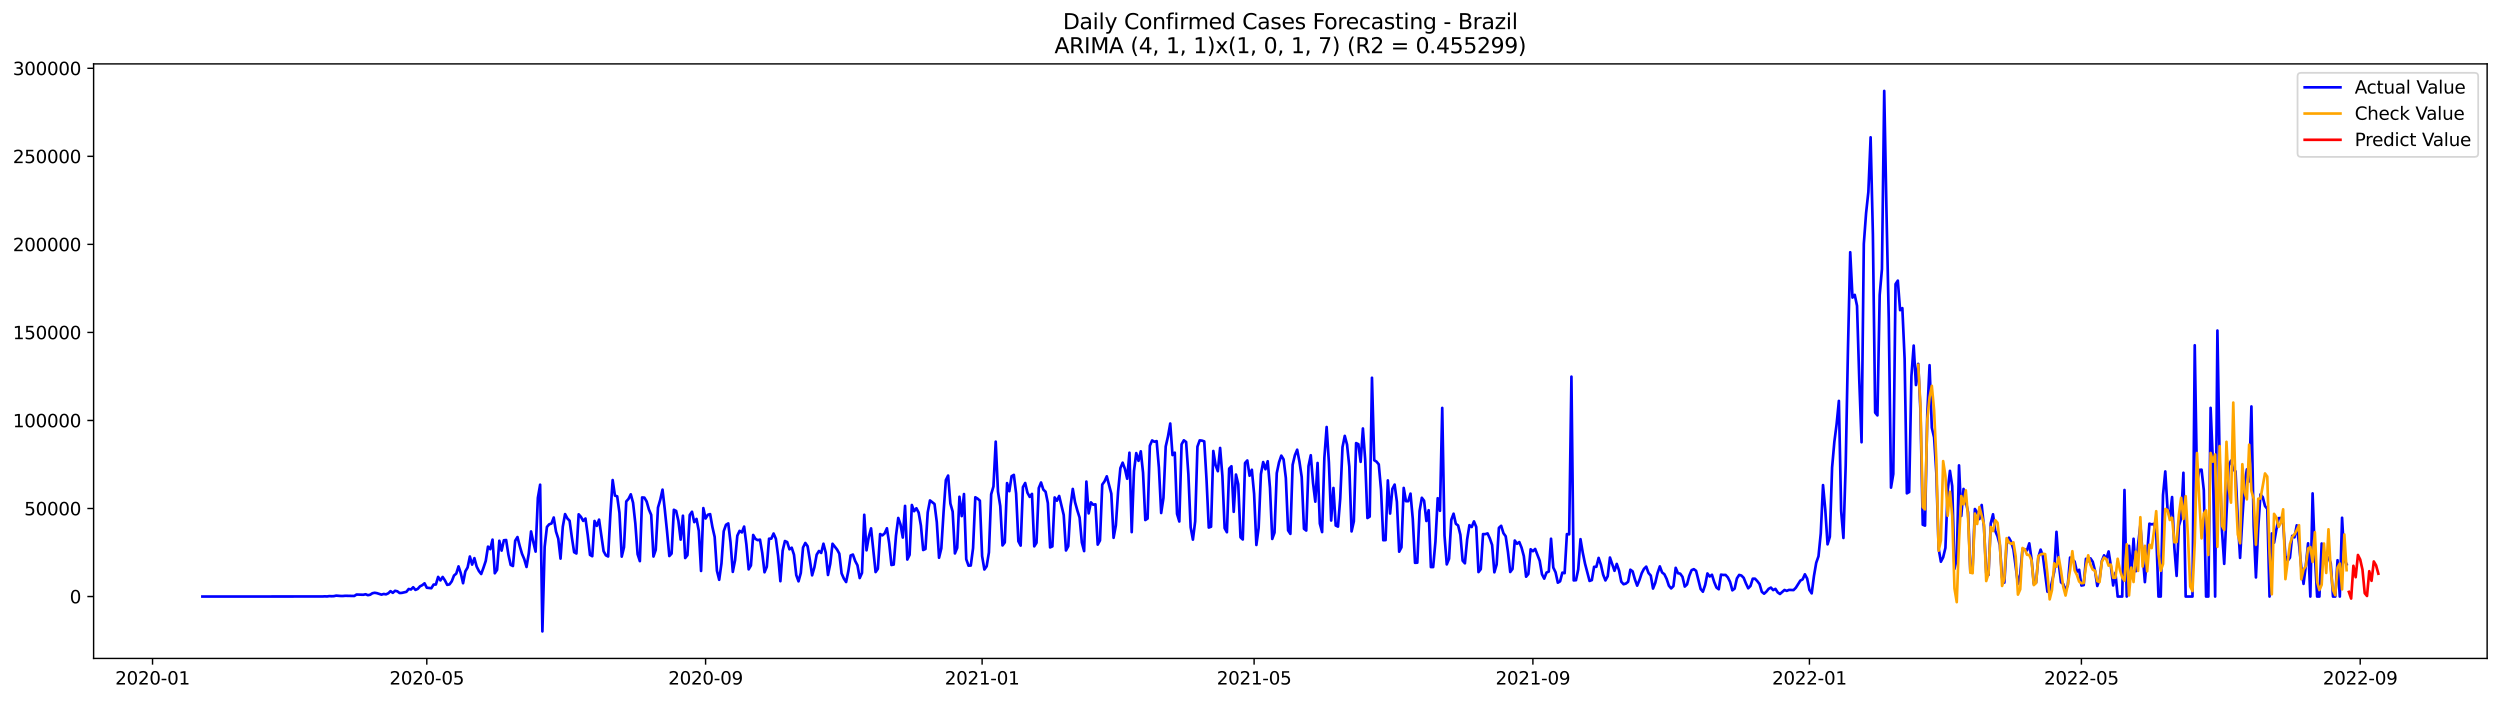 <?xml version="1.0" encoding="utf-8" standalone="no"?>
<!DOCTYPE svg PUBLIC "-//W3C//DTD SVG 1.1//EN"
  "http://www.w3.org/Graphics/SVG/1.1/DTD/svg11.dtd">
<svg xmlns:xlink="http://www.w3.org/1999/xlink" width="1398.775pt" height="392.274pt" viewBox="0 0 1398.775 392.274" xmlns="http://www.w3.org/2000/svg" version="1.1">
 <defs>
  <style type="text/css">*{stroke-linejoin: round; stroke-linecap: butt}</style>
 </defs>
 <g id="figure_1">
  <g id="patch_1">
   <path d="M 0 392.274 
L 1398.775 392.274 
L 1398.775 0 
L 0 0 
z
" style="fill: #ffffff"/>
  </g>
  <g id="axes_1">
   <g id="patch_2">
    <path d="M 52.375 368.396 
L 1391.575 368.396 
L 1391.575 35.755 
L 52.375 35.755 
z
" style="fill: #ffffff"/>
   </g>
   <g id="matplotlib.axis_1">
    <g id="xtick_1">
     <g id="line2d_1">
      <defs>
       <path id="m3d897e8b00" d="M 0 0 
L 0 3.5 
" style="stroke: #000000; stroke-width: 0.8"/>
      </defs>
      <g>
       <use xlink:href="#m3d897e8b00" x="85.348" y="368.396" style="stroke: #000000; stroke-width: 0.8"/>
      </g>
     </g>
     <g id="text_1">
      <!-- 2020-01 -->
      <g transform="translate(64.456 382.994)scale(0.1 -0.1)">
       <defs>
        <path id="DejaVuSans-32" d="M 1228 531 
L 3431 531 
L 3431 0 
L 469 0 
L 469 531 
Q 828 903 1448 1529 
Q 2069 2156 2228 2338 
Q 2531 2678 2651 2914 
Q 2772 3150 2772 3378 
Q 2772 3750 2511 3984 
Q 2250 4219 1831 4219 
Q 1534 4219 1204 4116 
Q 875 4013 500 3803 
L 500 4441 
Q 881 4594 1212 4672 
Q 1544 4750 1819 4750 
Q 2544 4750 2975 4387 
Q 3406 4025 3406 3419 
Q 3406 3131 3298 2873 
Q 3191 2616 2906 2266 
Q 2828 2175 2409 1742 
Q 1991 1309 1228 531 
z
" transform="scale(0.016)"/>
        <path id="DejaVuSans-30" d="M 2034 4250 
Q 1547 4250 1301 3770 
Q 1056 3291 1056 2328 
Q 1056 1369 1301 889 
Q 1547 409 2034 409 
Q 2525 409 2770 889 
Q 3016 1369 3016 2328 
Q 3016 3291 2770 3770 
Q 2525 4250 2034 4250 
z
M 2034 4750 
Q 2819 4750 3233 4129 
Q 3647 3509 3647 2328 
Q 3647 1150 3233 529 
Q 2819 -91 2034 -91 
Q 1250 -91 836 529 
Q 422 1150 422 2328 
Q 422 3509 836 4129 
Q 1250 4750 2034 4750 
z
" transform="scale(0.016)"/>
        <path id="DejaVuSans-2d" d="M 313 2009 
L 1997 2009 
L 1997 1497 
L 313 1497 
L 313 2009 
z
" transform="scale(0.016)"/>
        <path id="DejaVuSans-31" d="M 794 531 
L 1825 531 
L 1825 4091 
L 703 3866 
L 703 4441 
L 1819 4666 
L 2450 4666 
L 2450 531 
L 3481 531 
L 3481 0 
L 794 0 
L 794 531 
z
" transform="scale(0.016)"/>
       </defs>
       <use xlink:href="#DejaVuSans-32"/>
       <use xlink:href="#DejaVuSans-30" x="63.623"/>
       <use xlink:href="#DejaVuSans-32" x="127.246"/>
       <use xlink:href="#DejaVuSans-30" x="190.869"/>
       <use xlink:href="#DejaVuSans-2d" x="254.492"/>
       <use xlink:href="#DejaVuSans-30" x="290.576"/>
       <use xlink:href="#DejaVuSans-31" x="354.199"/>
      </g>
     </g>
    </g>
    <g id="xtick_2">
     <g id="line2d_2">
      <g>
       <use xlink:href="#m3d897e8b00" x="238.798" y="368.396" style="stroke: #000000; stroke-width: 0.8"/>
      </g>
     </g>
     <g id="text_2">
      <!-- 2020-05 -->
      <g transform="translate(217.906 382.994)scale(0.1 -0.1)">
       <defs>
        <path id="DejaVuSans-35" d="M 691 4666 
L 3169 4666 
L 3169 4134 
L 1269 4134 
L 1269 2991 
Q 1406 3038 1543 3061 
Q 1681 3084 1819 3084 
Q 2600 3084 3056 2656 
Q 3513 2228 3513 1497 
Q 3513 744 3044 326 
Q 2575 -91 1722 -91 
Q 1428 -91 1123 -41 
Q 819 9 494 109 
L 494 744 
Q 775 591 1075 516 
Q 1375 441 1709 441 
Q 2250 441 2565 725 
Q 2881 1009 2881 1497 
Q 2881 1984 2565 2268 
Q 2250 2553 1709 2553 
Q 1456 2553 1204 2497 
Q 953 2441 691 2322 
L 691 4666 
z
" transform="scale(0.016)"/>
       </defs>
       <use xlink:href="#DejaVuSans-32"/>
       <use xlink:href="#DejaVuSans-30" x="63.623"/>
       <use xlink:href="#DejaVuSans-32" x="127.246"/>
       <use xlink:href="#DejaVuSans-30" x="190.869"/>
       <use xlink:href="#DejaVuSans-2d" x="254.492"/>
       <use xlink:href="#DejaVuSans-30" x="290.576"/>
       <use xlink:href="#DejaVuSans-35" x="354.199"/>
      </g>
     </g>
    </g>
    <g id="xtick_3">
     <g id="line2d_3">
      <g>
       <use xlink:href="#m3d897e8b00" x="394.784" y="368.396" style="stroke: #000000; stroke-width: 0.8"/>
      </g>
     </g>
     <g id="text_3">
      <!-- 2020-09 -->
      <g transform="translate(373.893 382.994)scale(0.1 -0.1)">
       <defs>
        <path id="DejaVuSans-39" d="M 703 97 
L 703 672 
Q 941 559 1184 500 
Q 1428 441 1663 441 
Q 2288 441 2617 861 
Q 2947 1281 2994 2138 
Q 2813 1869 2534 1725 
Q 2256 1581 1919 1581 
Q 1219 1581 811 2004 
Q 403 2428 403 3163 
Q 403 3881 828 4315 
Q 1253 4750 1959 4750 
Q 2769 4750 3195 4129 
Q 3622 3509 3622 2328 
Q 3622 1225 3098 567 
Q 2575 -91 1691 -91 
Q 1453 -91 1209 -44 
Q 966 3 703 97 
z
M 1959 2075 
Q 2384 2075 2632 2365 
Q 2881 2656 2881 3163 
Q 2881 3666 2632 3958 
Q 2384 4250 1959 4250 
Q 1534 4250 1286 3958 
Q 1038 3666 1038 3163 
Q 1038 2656 1286 2365 
Q 1534 2075 1959 2075 
z
" transform="scale(0.016)"/>
       </defs>
       <use xlink:href="#DejaVuSans-32"/>
       <use xlink:href="#DejaVuSans-30" x="63.623"/>
       <use xlink:href="#DejaVuSans-32" x="127.246"/>
       <use xlink:href="#DejaVuSans-30" x="190.869"/>
       <use xlink:href="#DejaVuSans-2d" x="254.492"/>
       <use xlink:href="#DejaVuSans-30" x="290.576"/>
       <use xlink:href="#DejaVuSans-39" x="354.199"/>
      </g>
     </g>
    </g>
    <g id="xtick_4">
     <g id="line2d_4">
      <g>
       <use xlink:href="#m3d897e8b00" x="549.502" y="368.396" style="stroke: #000000; stroke-width: 0.8"/>
      </g>
     </g>
     <g id="text_4">
      <!-- 2021-01 -->
      <g transform="translate(528.611 382.994)scale(0.1 -0.1)">
       <use xlink:href="#DejaVuSans-32"/>
       <use xlink:href="#DejaVuSans-30" x="63.623"/>
       <use xlink:href="#DejaVuSans-32" x="127.246"/>
       <use xlink:href="#DejaVuSans-31" x="190.869"/>
       <use xlink:href="#DejaVuSans-2d" x="254.492"/>
       <use xlink:href="#DejaVuSans-30" x="290.576"/>
       <use xlink:href="#DejaVuSans-31" x="354.199"/>
      </g>
     </g>
    </g>
    <g id="xtick_5">
     <g id="line2d_5">
      <g>
       <use xlink:href="#m3d897e8b00" x="701.684" y="368.396" style="stroke: #000000; stroke-width: 0.8"/>
      </g>
     </g>
     <g id="text_5">
      <!-- 2021-05 -->
      <g transform="translate(680.793 382.994)scale(0.1 -0.1)">
       <use xlink:href="#DejaVuSans-32"/>
       <use xlink:href="#DejaVuSans-30" x="63.623"/>
       <use xlink:href="#DejaVuSans-32" x="127.246"/>
       <use xlink:href="#DejaVuSans-31" x="190.869"/>
       <use xlink:href="#DejaVuSans-2d" x="254.492"/>
       <use xlink:href="#DejaVuSans-30" x="290.576"/>
       <use xlink:href="#DejaVuSans-35" x="354.199"/>
      </g>
     </g>
    </g>
    <g id="xtick_6">
     <g id="line2d_6">
      <g>
       <use xlink:href="#m3d897e8b00" x="857.67" y="368.396" style="stroke: #000000; stroke-width: 0.8"/>
      </g>
     </g>
     <g id="text_6">
      <!-- 2021-09 -->
      <g transform="translate(836.779 382.994)scale(0.1 -0.1)">
       <use xlink:href="#DejaVuSans-32"/>
       <use xlink:href="#DejaVuSans-30" x="63.623"/>
       <use xlink:href="#DejaVuSans-32" x="127.246"/>
       <use xlink:href="#DejaVuSans-31" x="190.869"/>
       <use xlink:href="#DejaVuSans-2d" x="254.492"/>
       <use xlink:href="#DejaVuSans-30" x="290.576"/>
       <use xlink:href="#DejaVuSans-39" x="354.199"/>
      </g>
     </g>
    </g>
    <g id="xtick_7">
     <g id="line2d_7">
      <g>
       <use xlink:href="#m3d897e8b00" x="1012.389" y="368.396" style="stroke: #000000; stroke-width: 0.8"/>
      </g>
     </g>
     <g id="text_7">
      <!-- 2022-01 -->
      <g transform="translate(991.497 382.994)scale(0.1 -0.1)">
       <use xlink:href="#DejaVuSans-32"/>
       <use xlink:href="#DejaVuSans-30" x="63.623"/>
       <use xlink:href="#DejaVuSans-32" x="127.246"/>
       <use xlink:href="#DejaVuSans-32" x="190.869"/>
       <use xlink:href="#DejaVuSans-2d" x="254.492"/>
       <use xlink:href="#DejaVuSans-30" x="290.576"/>
       <use xlink:href="#DejaVuSans-31" x="354.199"/>
      </g>
     </g>
    </g>
    <g id="xtick_8">
     <g id="line2d_8">
      <g>
       <use xlink:href="#m3d897e8b00" x="1164.57" y="368.396" style="stroke: #000000; stroke-width: 0.8"/>
      </g>
     </g>
     <g id="text_8">
      <!-- 2022-05 -->
      <g transform="translate(1143.679 382.994)scale(0.1 -0.1)">
       <use xlink:href="#DejaVuSans-32"/>
       <use xlink:href="#DejaVuSans-30" x="63.623"/>
       <use xlink:href="#DejaVuSans-32" x="127.246"/>
       <use xlink:href="#DejaVuSans-32" x="190.869"/>
       <use xlink:href="#DejaVuSans-2d" x="254.492"/>
       <use xlink:href="#DejaVuSans-30" x="290.576"/>
       <use xlink:href="#DejaVuSans-35" x="354.199"/>
      </g>
     </g>
    </g>
    <g id="xtick_9">
     <g id="line2d_9">
      <g>
       <use xlink:href="#m3d897e8b00" x="1320.557" y="368.396" style="stroke: #000000; stroke-width: 0.8"/>
      </g>
     </g>
     <g id="text_9">
      <!-- 2022-09 -->
      <g transform="translate(1299.665 382.994)scale(0.1 -0.1)">
       <use xlink:href="#DejaVuSans-32"/>
       <use xlink:href="#DejaVuSans-30" x="63.623"/>
       <use xlink:href="#DejaVuSans-32" x="127.246"/>
       <use xlink:href="#DejaVuSans-32" x="190.869"/>
       <use xlink:href="#DejaVuSans-2d" x="254.492"/>
       <use xlink:href="#DejaVuSans-30" x="290.576"/>
       <use xlink:href="#DejaVuSans-39" x="354.199"/>
      </g>
     </g>
    </g>
   </g>
   <g id="matplotlib.axis_2">
    <g id="ytick_1">
     <g id="line2d_10">
      <defs>
       <path id="mb3fdecebec" d="M 0 0 
L -3.5 0 
" style="stroke: #000000; stroke-width: 0.8"/>
      </defs>
      <g>
       <use xlink:href="#mb3fdecebec" x="52.375" y="333.773" style="stroke: #000000; stroke-width: 0.8"/>
      </g>
     </g>
     <g id="text_10">
      <!-- 0 -->
      <g transform="translate(39.013 337.572)scale(0.1 -0.1)">
       <use xlink:href="#DejaVuSans-30"/>
      </g>
     </g>
    </g>
    <g id="ytick_2">
     <g id="line2d_11">
      <g>
       <use xlink:href="#mb3fdecebec" x="52.375" y="284.513" style="stroke: #000000; stroke-width: 0.8"/>
      </g>
     </g>
     <g id="text_11">
      <!-- 50000 -->
      <g transform="translate(13.562 288.312)scale(0.1 -0.1)">
       <use xlink:href="#DejaVuSans-35"/>
       <use xlink:href="#DejaVuSans-30" x="63.623"/>
       <use xlink:href="#DejaVuSans-30" x="127.246"/>
       <use xlink:href="#DejaVuSans-30" x="190.869"/>
       <use xlink:href="#DejaVuSans-30" x="254.492"/>
      </g>
     </g>
    </g>
    <g id="ytick_3">
     <g id="line2d_12">
      <g>
       <use xlink:href="#mb3fdecebec" x="52.375" y="235.253" style="stroke: #000000; stroke-width: 0.8"/>
      </g>
     </g>
     <g id="text_12">
      <!-- 100000 -->
      <g transform="translate(7.2 239.053)scale(0.1 -0.1)">
       <use xlink:href="#DejaVuSans-31"/>
       <use xlink:href="#DejaVuSans-30" x="63.623"/>
       <use xlink:href="#DejaVuSans-30" x="127.246"/>
       <use xlink:href="#DejaVuSans-30" x="190.869"/>
       <use xlink:href="#DejaVuSans-30" x="254.492"/>
       <use xlink:href="#DejaVuSans-30" x="318.115"/>
      </g>
     </g>
    </g>
    <g id="ytick_4">
     <g id="line2d_13">
      <g>
       <use xlink:href="#mb3fdecebec" x="52.375" y="185.994" style="stroke: #000000; stroke-width: 0.8"/>
      </g>
     </g>
     <g id="text_13">
      <!-- 150000 -->
      <g transform="translate(7.2 189.793)scale(0.1 -0.1)">
       <use xlink:href="#DejaVuSans-31"/>
       <use xlink:href="#DejaVuSans-35" x="63.623"/>
       <use xlink:href="#DejaVuSans-30" x="127.246"/>
       <use xlink:href="#DejaVuSans-30" x="190.869"/>
       <use xlink:href="#DejaVuSans-30" x="254.492"/>
       <use xlink:href="#DejaVuSans-30" x="318.115"/>
      </g>
     </g>
    </g>
    <g id="ytick_5">
     <g id="line2d_14">
      <g>
       <use xlink:href="#mb3fdecebec" x="52.375" y="136.734" style="stroke: #000000; stroke-width: 0.8"/>
      </g>
     </g>
     <g id="text_14">
      <!-- 200000 -->
      <g transform="translate(7.2 140.533)scale(0.1 -0.1)">
       <use xlink:href="#DejaVuSans-32"/>
       <use xlink:href="#DejaVuSans-30" x="63.623"/>
       <use xlink:href="#DejaVuSans-30" x="127.246"/>
       <use xlink:href="#DejaVuSans-30" x="190.869"/>
       <use xlink:href="#DejaVuSans-30" x="254.492"/>
       <use xlink:href="#DejaVuSans-30" x="318.115"/>
      </g>
     </g>
    </g>
    <g id="ytick_6">
     <g id="line2d_15">
      <g>
       <use xlink:href="#mb3fdecebec" x="52.375" y="87.474" style="stroke: #000000; stroke-width: 0.8"/>
      </g>
     </g>
     <g id="text_15">
      <!-- 250000 -->
      <g transform="translate(7.2 91.274)scale(0.1 -0.1)">
       <use xlink:href="#DejaVuSans-32"/>
       <use xlink:href="#DejaVuSans-35" x="63.623"/>
       <use xlink:href="#DejaVuSans-30" x="127.246"/>
       <use xlink:href="#DejaVuSans-30" x="190.869"/>
       <use xlink:href="#DejaVuSans-30" x="254.492"/>
       <use xlink:href="#DejaVuSans-30" x="318.115"/>
      </g>
     </g>
    </g>
    <g id="ytick_7">
     <g id="line2d_16">
      <g>
       <use xlink:href="#mb3fdecebec" x="52.375" y="38.215" style="stroke: #000000; stroke-width: 0.8"/>
      </g>
     </g>
     <g id="text_16">
      <!-- 300000 -->
      <g transform="translate(7.2 42.014)scale(0.1 -0.1)">
       <defs>
        <path id="DejaVuSans-33" d="M 2597 2516 
Q 3050 2419 3304 2112 
Q 3559 1806 3559 1356 
Q 3559 666 3084 287 
Q 2609 -91 1734 -91 
Q 1441 -91 1130 -33 
Q 819 25 488 141 
L 488 750 
Q 750 597 1062 519 
Q 1375 441 1716 441 
Q 2309 441 2620 675 
Q 2931 909 2931 1356 
Q 2931 1769 2642 2001 
Q 2353 2234 1838 2234 
L 1294 2234 
L 1294 2753 
L 1863 2753 
Q 2328 2753 2575 2939 
Q 2822 3125 2822 3475 
Q 2822 3834 2567 4026 
Q 2313 4219 1838 4219 
Q 1578 4219 1281 4162 
Q 984 4106 628 3988 
L 628 4550 
Q 988 4650 1302 4700 
Q 1616 4750 1894 4750 
Q 2613 4750 3031 4423 
Q 3450 4097 3450 3541 
Q 3450 3153 3228 2886 
Q 3006 2619 2597 2516 
z
" transform="scale(0.016)"/>
       </defs>
       <use xlink:href="#DejaVuSans-33"/>
       <use xlink:href="#DejaVuSans-30" x="63.623"/>
       <use xlink:href="#DejaVuSans-30" x="127.246"/>
       <use xlink:href="#DejaVuSans-30" x="190.869"/>
       <use xlink:href="#DejaVuSans-30" x="254.492"/>
       <use xlink:href="#DejaVuSans-30" x="318.115"/>
      </g>
     </g>
    </g>
   </g>
   <g id="line2d_17">
    <path d="M 113.248 333.773 
L 180.461 333.735 
L 181.73 333.653 
L 182.998 333.722 
L 184.266 333.527 
L 185.534 333.603 
L 186.802 333.548 
L 188.07 333.255 
L 190.607 333.454 
L 191.875 333.47 
L 193.143 333.348 
L 198.216 333.454 
L 199.484 332.651 
L 203.289 332.776 
L 204.557 332.488 
L 205.825 333.014 
L 207.093 332.757 
L 208.361 331.927 
L 209.63 331.668 
L 210.898 331.879 
L 213.434 332.7 
L 214.702 332.329 
L 215.97 332.553 
L 217.239 331.968 
L 218.507 330.76 
L 219.775 331.699 
L 221.043 330.564 
L 222.311 330.841 
L 223.58 331.806 
L 224.848 331.715 
L 227.384 331.134 
L 228.652 329.557 
L 229.92 329.825 
L 231.189 328.57 
L 232.457 330.053 
L 233.725 329.491 
L 234.993 328.069 
L 236.261 327.418 
L 237.53 326.382 
L 238.798 328.832 
L 241.334 329.117 
L 242.602 327.079 
L 243.87 327.039 
L 245.139 322.782 
L 246.407 324.746 
L 247.675 322.816 
L 248.943 324.741 
L 250.211 327.233 
L 251.48 326.98 
L 252.748 325.28 
L 254.016 322.026 
L 255.284 320.938 
L 256.552 316.9 
L 257.82 320.748 
L 259.089 326.316 
L 260.357 319.696 
L 261.625 317.5 
L 262.893 311.37 
L 264.161 315.904 
L 265.43 312.289 
L 266.698 317.027 
L 267.966 319.519 
L 269.234 321.155 
L 270.502 317.687 
L 271.77 313.873 
L 273.039 305.855 
L 274.307 307.281 
L 275.575 301.93 
L 276.843 320.745 
L 278.111 318.848 
L 279.38 302.565 
L 280.648 308.074 
L 281.916 302.292 
L 283.184 302.147 
L 284.452 310.335 
L 285.72 316.051 
L 286.989 316.691 
L 288.257 302.544 
L 289.525 300.483 
L 290.793 305.505 
L 292.061 309.85 
L 293.33 312.857 
L 294.598 317.227 
L 295.866 309.52 
L 297.134 297.337 
L 298.402 303.306 
L 299.67 308.631 
L 300.939 278.544 
L 302.207 271.19 
L 303.475 353.276 
L 304.743 305.998 
L 306.011 294.831 
L 307.28 293.347 
L 308.548 292.923 
L 309.816 289.553 
L 311.084 297.399 
L 312.352 301.377 
L 313.62 312.542 
L 314.889 294.68 
L 316.157 287.641 
L 317.425 290.029 
L 318.693 291.37 
L 319.961 300.703 
L 321.23 308.953 
L 322.498 309.681 
L 323.766 287.765 
L 325.034 289.193 
L 326.302 291.447 
L 327.57 290.118 
L 328.839 299.343 
L 330.107 310.465 
L 331.375 311.219 
L 332.643 291.486 
L 333.911 294.225 
L 335.18 290.736 
L 337.716 308.401 
L 338.984 310.707 
L 340.252 311.357 
L 341.52 287.54 
L 342.789 268.602 
L 344.057 277.295 
L 345.325 277.712 
L 346.593 286.941 
L 347.861 311.435 
L 349.13 306.176 
L 350.398 280.568 
L 351.666 279.143 
L 352.934 276.577 
L 354.202 281.297 
L 355.47 292.847 
L 356.739 310.063 
L 358.007 313.964 
L 359.275 278.323 
L 360.543 278.435 
L 361.811 280.583 
L 363.08 285.101 
L 364.348 288.071 
L 365.616 311.379 
L 366.884 307.659 
L 368.152 284.001 
L 369.42 279.632 
L 370.689 273.959 
L 371.957 285.097 
L 373.225 297.438 
L 374.493 311.107 
L 375.761 309.737 
L 377.03 285.238 
L 378.298 285.889 
L 379.566 291.435 
L 380.834 301.925 
L 382.102 288.544 
L 383.37 312.224 
L 384.639 310.608 
L 385.907 288.151 
L 387.175 286.334 
L 388.443 292.138 
L 389.711 290.337 
L 390.98 297.034 
L 392.248 319.454 
L 393.516 284.291 
L 394.784 290.1 
L 396.052 288.007 
L 397.32 287.657 
L 398.589 294.819 
L 399.857 300.417 
L 401.125 319.318 
L 402.393 324.398 
L 403.661 315.265 
L 404.93 297.235 
L 406.198 293.615 
L 407.466 292.855 
L 408.734 303.429 
L 410.002 319.96 
L 411.27 313.467 
L 412.539 299.732 
L 413.807 297.028 
L 415.075 297.907 
L 416.343 294.63 
L 417.611 304.652 
L 418.88 318.559 
L 420.148 316.399 
L 421.416 299.323 
L 422.684 301.531 
L 423.952 302.232 
L 425.22 301.941 
L 426.489 309.421 
L 427.757 320.19 
L 429.025 317.151 
L 430.293 301.411 
L 431.561 301.359 
L 432.83 298.519 
L 434.098 301.441 
L 435.366 311.105 
L 436.634 325.187 
L 437.902 308.105 
L 439.17 302.713 
L 440.439 303.293 
L 441.707 307.34 
L 442.975 306.45 
L 444.243 310.38 
L 445.511 321.762 
L 446.78 325.264 
L 448.048 320.611 
L 449.316 306.341 
L 450.584 303.797 
L 451.852 305.6 
L 453.12 313.304 
L 454.389 321.9 
L 455.657 317.439 
L 456.925 310.359 
L 458.193 308.299 
L 459.461 309.375 
L 460.73 304.216 
L 461.998 309.159 
L 463.266 321.7 
L 464.534 315.437 
L 465.802 304.235 
L 468.339 307.468 
L 469.607 309.78 
L 470.875 320.798 
L 472.143 323.735 
L 473.411 325.646 
L 474.68 319.407 
L 475.948 310.802 
L 477.216 310.281 
L 478.484 313.872 
L 479.752 316.291 
L 481.02 323.426 
L 482.289 320.557 
L 483.557 288.036 
L 484.825 307.914 
L 486.093 300.356 
L 487.361 295.628 
L 489.898 320.073 
L 491.166 318.262 
L 492.434 298.808 
L 493.702 299.535 
L 494.97 298.442 
L 496.239 295.577 
L 497.507 303.998 
L 498.775 316.112 
L 500.043 315.883 
L 501.311 299.751 
L 502.58 289.805 
L 503.848 293.493 
L 505.116 300.761 
L 506.384 283.05 
L 507.652 313.072 
L 508.92 310.428 
L 510.189 282.557 
L 511.457 286.015 
L 512.725 284.376 
L 513.993 286.807 
L 515.261 294.087 
L 516.53 307.734 
L 517.798 307.149 
L 519.066 286.684 
L 520.334 279.99 
L 522.87 282.001 
L 524.139 292.075 
L 525.407 312.07 
L 526.675 306.798 
L 527.943 286.452 
L 529.211 268.628 
L 530.48 266.091 
L 531.748 281.702 
L 533.016 286.245 
L 534.284 309.651 
L 535.552 306.537 
L 536.82 277.947 
L 538.089 288.77 
L 539.357 276.424 
L 540.625 312.903 
L 541.893 316.499 
L 543.161 316.419 
L 544.43 306.742 
L 545.698 278.236 
L 546.966 278.996 
L 548.234 280.11 
L 549.502 311.173 
L 550.77 318.647 
L 552.039 316.837 
L 553.307 309.104 
L 554.575 276.55 
L 555.843 272.191 
L 557.111 247.106 
L 558.38 275.069 
L 559.648 283.141 
L 560.916 305.175 
L 562.184 303.481 
L 563.452 270.303 
L 564.72 274.831 
L 565.989 266.455 
L 567.257 265.699 
L 568.525 276.193 
L 569.793 302.822 
L 571.061 305.268 
L 572.33 272.544 
L 573.598 270.25 
L 574.866 275.696 
L 576.134 278.006 
L 577.402 276.338 
L 578.67 305.676 
L 579.939 303.695 
L 581.207 273.077 
L 582.475 269.96 
L 583.743 273.912 
L 585.011 275.151 
L 586.28 281.445 
L 587.548 306.286 
L 588.816 305.704 
L 590.084 278.328 
L 591.352 280.164 
L 592.62 277.511 
L 595.157 288.148 
L 596.425 307.998 
L 597.693 305.61 
L 598.961 283.314 
L 600.23 273.569 
L 601.498 280.962 
L 602.766 285.555 
L 604.034 289.581 
L 605.302 303.505 
L 606.57 308.347 
L 607.839 269.455 
L 609.107 287.247 
L 610.375 281.085 
L 611.643 282.388 
L 612.911 282.177 
L 614.18 304.724 
L 615.448 302.398 
L 616.716 271.129 
L 617.984 269.355 
L 619.252 266.505 
L 621.789 276.22 
L 623.057 300.902 
L 624.325 293.986 
L 625.593 274.962 
L 626.861 261.953 
L 628.13 258.876 
L 629.398 262.341 
L 630.666 267.859 
L 631.934 253.298 
L 633.202 297.729 
L 634.47 263.534 
L 635.739 253.512 
L 637.007 257.843 
L 638.275 252.523 
L 639.543 264.471 
L 640.811 290.968 
L 642.08 290.115 
L 643.348 249.396 
L 644.616 246.433 
L 645.884 247.149 
L 647.152 246.82 
L 648.42 261.702 
L 649.689 287.03 
L 650.957 278.631 
L 652.225 249.826 
L 653.493 244.213 
L 654.761 236.967 
L 656.03 254.616 
L 657.298 253.279 
L 658.566 287.51 
L 659.834 291.789 
L 661.102 248.612 
L 662.37 246.361 
L 663.639 247.299 
L 664.907 265.425 
L 666.175 295 
L 667.443 301.933 
L 668.711 291.731 
L 669.98 249.901 
L 671.248 246.39 
L 672.516 246.529 
L 673.784 246.967 
L 675.052 268.206 
L 676.32 295.178 
L 677.589 294.71 
L 678.857 252.336 
L 680.125 260.271 
L 681.393 263.644 
L 682.661 250.635 
L 683.93 266.223 
L 685.198 295.51 
L 686.466 297.791 
L 687.734 262.205 
L 689.002 260.88 
L 690.27 286.377 
L 691.539 265.517 
L 692.807 270.936 
L 694.075 300.63 
L 695.343 301.854 
L 696.611 259.052 
L 697.88 257.638 
L 699.148 266.175 
L 700.416 262.831 
L 701.684 276.344 
L 702.952 304.918 
L 704.22 295.361 
L 705.489 265.267 
L 706.757 258.531 
L 708.025 262.553 
L 709.293 258.066 
L 710.561 272.926 
L 711.83 301.537 
L 713.098 298.009 
L 714.366 264.705 
L 715.634 258.654 
L 716.902 254.928 
L 718.17 257.012 
L 719.439 267.419 
L 720.707 296.765 
L 721.975 298.702 
L 723.243 260.075 
L 724.511 254.698 
L 725.78 251.62 
L 727.048 258.276 
L 728.316 266.882 
L 729.584 295.848 
L 730.852 296.848 
L 732.12 260.828 
L 733.389 254.716 
L 734.657 270.197 
L 735.925 280.683 
L 737.193 259.033 
L 738.461 292.937 
L 739.73 297.708 
L 740.998 256.028 
L 742.266 238.92 
L 743.534 258.832 
L 744.802 291.241 
L 746.07 273.019 
L 747.339 294.027 
L 748.607 294.645 
L 749.875 278.885 
L 751.143 250.162 
L 752.411 243.88 
L 753.68 248.739 
L 754.948 261.092 
L 756.216 297.336 
L 757.484 291.713 
L 758.752 247.922 
L 760.02 248.526 
L 761.289 258.413 
L 762.557 239.742 
L 763.825 256.993 
L 765.093 289.846 
L 766.361 289.035 
L 767.63 211.364 
L 768.898 257.523 
L 770.166 258.283 
L 771.434 259.823 
L 772.702 274.006 
L 773.97 302.266 
L 775.239 302.188 
L 776.507 268.793 
L 777.775 287.328 
L 779.043 273.548 
L 780.311 271.142 
L 781.58 280.835 
L 782.848 308.688 
L 784.116 306.251 
L 785.384 273.003 
L 786.652 280.408 
L 787.92 280.427 
L 789.189 276.186 
L 790.457 290.305 
L 791.725 314.909 
L 792.993 314.824 
L 794.261 285.926 
L 795.53 278.506 
L 796.798 280.18 
L 798.066 291.493 
L 799.334 285.469 
L 800.602 317.274 
L 801.87 317.265 
L 803.139 303.085 
L 804.407 278.763 
L 805.675 285.812 
L 806.943 228.239 
L 808.211 299.638 
L 809.48 315.787 
L 810.748 312.648 
L 812.016 290.827 
L 813.284 287.42 
L 814.552 293.063 
L 815.82 293.993 
L 817.089 299.204 
L 818.357 313.721 
L 819.625 315.177 
L 820.893 301.758 
L 822.161 293.836 
L 823.43 294.873 
L 824.698 291.733 
L 825.966 294.825 
L 827.234 320.084 
L 828.502 318.461 
L 829.77 298.836 
L 831.039 298.854 
L 832.307 298.446 
L 833.575 301.266 
L 834.843 304.905 
L 836.111 320.209 
L 837.38 315.852 
L 838.648 295.344 
L 839.916 294.196 
L 841.184 298.293 
L 842.452 300.066 
L 843.72 308.826 
L 844.989 320.034 
L 846.257 318.35 
L 847.525 302.435 
L 848.793 304.238 
L 850.061 303.308 
L 851.33 306.428 
L 852.598 311.165 
L 853.866 322.676 
L 855.134 321.161 
L 856.402 307.324 
L 857.67 308.406 
L 858.939 307.15 
L 861.475 313.749 
L 862.743 321.299 
L 864.011 323.751 
L 865.28 320.37 
L 866.548 319.801 
L 867.816 301.436 
L 869.084 317.561 
L 870.352 320.214 
L 871.62 326.028 
L 872.889 325.253 
L 874.157 320.403 
L 875.425 320.693 
L 876.693 298.85 
L 877.961 298.959 
L 879.23 210.744 
L 880.498 324.733 
L 881.766 324.625 
L 883.034 318.62 
L 884.302 301.672 
L 885.57 309.225 
L 886.839 315.384 
L 889.375 325.048 
L 890.643 324.566 
L 891.911 317.139 
L 893.18 317.138 
L 894.448 312.147 
L 895.716 315.978 
L 896.984 321.57 
L 898.252 324.755 
L 899.52 322.425 
L 900.789 311.956 
L 903.325 319.373 
L 904.593 315.512 
L 905.861 319.188 
L 907.13 325.485 
L 908.398 326.883 
L 909.666 326.527 
L 910.934 325.525 
L 912.202 318.766 
L 913.47 319.686 
L 914.739 324.156 
L 916.007 327.679 
L 917.275 324.592 
L 918.543 320.736 
L 919.811 318.297 
L 921.08 317.038 
L 922.348 320.573 
L 923.616 322.044 
L 924.884 329.304 
L 926.152 326.062 
L 927.42 320.625 
L 928.689 316.902 
L 929.957 320.289 
L 931.225 321.279 
L 932.493 323.909 
L 933.761 327.733 
L 935.03 329.215 
L 936.298 327.942 
L 937.566 317.704 
L 938.834 320.722 
L 940.102 320.967 
L 941.37 322.765 
L 942.639 328.195 
L 943.907 326.994 
L 945.175 322.137 
L 946.443 319.014 
L 947.711 318.465 
L 948.98 319.39 
L 951.516 329.534 
L 952.784 331.07 
L 954.052 327.302 
L 955.32 320.855 
L 956.589 322.539 
L 957.857 321.583 
L 959.125 325.679 
L 960.393 328.76 
L 961.661 329.693 
L 962.93 321.517 
L 964.198 321.7 
L 965.466 321.672 
L 966.734 323.055 
L 968.002 325.587 
L 969.27 330.289 
L 970.539 329.35 
L 971.807 323.64 
L 973.075 321.672 
L 974.343 322.018 
L 975.611 323.308 
L 976.88 326.475 
L 978.148 329.149 
L 979.416 327.845 
L 980.684 323.787 
L 981.952 323.791 
L 983.22 325.149 
L 984.489 326.812 
L 985.757 331.128 
L 987.025 332.182 
L 988.293 331.044 
L 989.561 329.458 
L 990.83 328.77 
L 992.098 330.166 
L 993.366 329.474 
L 994.634 331.427 
L 995.902 332.336 
L 998.439 330.094 
L 999.707 330.594 
L 1000.975 330.055 
L 1003.511 330.153 
L 1004.78 328.877 
L 1007.316 324.855 
L 1008.584 324.156 
L 1009.852 321.341 
L 1011.12 323.734 
L 1012.389 330.047 
L 1013.657 331.993 
L 1014.925 322.291 
L 1016.193 314.885 
L 1017.461 311.259 
L 1018.73 298.477 
L 1019.998 271.418 
L 1021.266 285.2 
L 1022.534 304.554 
L 1023.802 300.354 
L 1025.07 261.602 
L 1026.339 247.201 
L 1027.607 237.278 
L 1028.875 224.306 
L 1030.143 285.93 
L 1031.411 300.988 
L 1032.68 260.493 
L 1033.948 195.509 
L 1035.216 141.127 
L 1036.484 166.501 
L 1037.752 164.988 
L 1039.02 171.107 
L 1040.289 212.795 
L 1041.557 247.443 
L 1042.825 136.448 
L 1044.093 119.226 
L 1045.361 107.472 
L 1046.63 76.828 
L 1047.898 131.22 
L 1049.166 230.87 
L 1050.434 232.413 
L 1051.702 165.057 
L 1052.97 150.562 
L 1054.239 50.876 
L 1055.507 118.449 
L 1056.775 178.022 
L 1058.043 272.835 
L 1059.311 265.188 
L 1060.58 158.918 
L 1061.848 157.012 
L 1063.116 173.545 
L 1064.384 172.412 
L 1065.652 200.821 
L 1066.92 276.023 
L 1068.189 275.289 
L 1069.457 210.426 
L 1070.725 193.355 
L 1071.993 215.428 
L 1073.261 203.61 
L 1074.53 230.2 
L 1075.798 293.564 
L 1077.066 294.091 
L 1078.334 231.812 
L 1079.602 204.333 
L 1080.87 239.294 
L 1082.139 244.676 
L 1083.407 264.926 
L 1084.675 306.934 
L 1085.943 314.288 
L 1087.211 311.824 
L 1088.48 306.537 
L 1089.748 274.487 
L 1091.016 263.45 
L 1092.284 271.954 
L 1093.552 318.28 
L 1094.82 312.782 
L 1096.089 260.389 
L 1097.357 288.668 
L 1098.625 273.572 
L 1099.893 280.551 
L 1101.161 286.684 
L 1102.43 320.168 
L 1103.698 317.505 
L 1104.966 284.814 
L 1106.234 286.741 
L 1107.502 290.392 
L 1108.77 282.552 
L 1110.039 294.725 
L 1111.307 320.592 
L 1112.575 321.686 
L 1113.843 292.829 
L 1115.111 287.743 
L 1116.38 297.118 
L 1117.648 300.078 
L 1118.916 304.873 
L 1120.184 323.293 
L 1121.452 325.989 
L 1122.72 304.66 
L 1123.989 300.854 
L 1125.257 303.167 
L 1126.525 307.327 
L 1129.061 326.669 
L 1130.33 321.387 
L 1131.598 307.256 
L 1132.866 307.348 
L 1134.134 307.927 
L 1135.402 304.008 
L 1136.67 312.858 
L 1137.939 326.669 
L 1139.207 325.96 
L 1140.475 311.727 
L 1141.743 307.519 
L 1143.011 311.025 
L 1145.548 331.039 
L 1146.816 331.269 
L 1149.352 319.851 
L 1150.62 297.567 
L 1151.889 315.389 
L 1153.157 325.824 
L 1154.425 326.767 
L 1155.693 330.172 
L 1156.961 327.412 
L 1158.23 311.958 
L 1159.498 313.14 
L 1160.766 314.152 
L 1162.034 319.86 
L 1163.302 318.804 
L 1164.57 327.602 
L 1165.839 327.371 
L 1167.107 312.658 
L 1168.375 313.998 
L 1169.643 312.412 
L 1170.911 314.34 
L 1172.18 319.367 
L 1173.448 327.856 
L 1174.716 324.207 
L 1175.984 313.928 
L 1177.252 310.721 
L 1178.52 312.745 
L 1179.789 308.543 
L 1181.057 316.675 
L 1182.325 327.57 
L 1183.593 320.463 
L 1184.861 333.773 
L 1187.398 333.773 
L 1188.666 274.156 
L 1189.934 333.773 
L 1191.202 305.392 
L 1192.47 321.187 
L 1193.739 301.439 
L 1195.007 319.609 
L 1196.275 304.886 
L 1197.543 293.741 
L 1200.08 325.699 
L 1201.348 310.047 
L 1202.616 293.008 
L 1203.884 293.4 
L 1205.152 293.111 
L 1206.42 298.119 
L 1207.689 333.773 
L 1208.957 333.773 
L 1210.225 276.987 
L 1211.493 263.78 
L 1212.761 284.893 
L 1214.03 289.367 
L 1215.298 278.118 
L 1216.566 306.388 
L 1217.834 322.218 
L 1219.102 294.194 
L 1220.37 289.99 
L 1221.639 264.523 
L 1222.907 333.773 
L 1226.711 333.773 
L 1227.98 193.19 
L 1229.248 270.364 
L 1230.516 262.931 
L 1231.784 262.79 
L 1233.052 274.283 
L 1234.32 333.773 
L 1235.589 333.773 
L 1236.857 228.209 
L 1238.125 258.269 
L 1239.393 333.773 
L 1240.661 184.945 
L 1241.93 258.854 
L 1243.198 296.548 
L 1244.466 315.473 
L 1247.002 260.286 
L 1248.27 257.749 
L 1249.539 262.789 
L 1250.807 263.712 
L 1252.075 290.762 
L 1253.343 312.135 
L 1254.611 290.382 
L 1255.88 270.673 
L 1257.148 262.618 
L 1258.416 269.362 
L 1259.684 227.412 
L 1260.952 294.218 
L 1262.22 323.081 
L 1263.489 295.649 
L 1264.757 276.632 
L 1266.025 278.129 
L 1267.293 283.101 
L 1268.561 284.711 
L 1269.83 333.773 
L 1271.098 298.473 
L 1272.366 303.617 
L 1273.634 296.42 
L 1274.902 289.918 
L 1276.17 289.841 
L 1277.439 292.677 
L 1278.707 311.223 
L 1279.975 313.76 
L 1281.243 312.035 
L 1282.511 299.819 
L 1283.78 300.638 
L 1285.048 293.938 
L 1286.316 304.24 
L 1287.584 317.317 
L 1288.852 326.681 
L 1290.12 316.621 
L 1291.389 304 
L 1292.657 333.773 
L 1293.925 276.061 
L 1295.193 310.569 
L 1296.461 333.773 
L 1297.73 333.773 
L 1298.998 304.109 
L 1300.266 311.074 
L 1301.534 312.17 
L 1302.802 311.934 
L 1304.07 315.189 
L 1305.339 333.773 
L 1306.607 333.773 
L 1307.875 313.451 
L 1309.143 333.773 
L 1310.411 289.699 
L 1311.68 313.045 
L 1312.948 315.773 
L 1312.948 315.773 
" clip-path="url(#p617aabecd7)" style="fill: none; stroke: #0000ff; stroke-width: 1.5; stroke-linecap: square"/>
   </g>
   <g id="line2d_18">
    <path d="M 1073.261 204.121 
L 1074.53 227.463 
L 1075.798 283.685 
L 1077.066 285.008 
L 1078.334 234.824 
L 1079.602 222.328 
L 1080.87 215.88 
L 1082.139 229.347 
L 1083.407 257.354 
L 1084.675 308.138 
L 1085.943 302.396 
L 1087.211 258.005 
L 1088.48 266.251 
L 1089.748 288.592 
L 1091.016 275.151 
L 1092.284 288.527 
L 1093.552 329.215 
L 1094.82 336.9 
L 1096.089 302.608 
L 1097.357 277.511 
L 1098.625 282.213 
L 1099.893 274.36 
L 1101.161 289.904 
L 1102.43 320.375 
L 1103.698 320.708 
L 1104.966 287.366 
L 1106.234 293.177 
L 1107.502 283.687 
L 1110.039 293.375 
L 1111.307 325.091 
L 1112.575 320.993 
L 1113.843 294.859 
L 1115.111 297.149 
L 1116.38 291.05 
L 1117.648 292.509 
L 1118.916 303.824 
L 1120.184 327.832 
L 1121.452 323.866 
L 1122.72 301.106 
L 1123.989 303.468 
L 1125.257 304.3 
L 1126.525 303.459 
L 1127.793 311.281 
L 1129.061 332.695 
L 1130.33 329.752 
L 1131.598 306.619 
L 1132.866 307.326 
L 1134.134 310.387 
L 1135.402 310.575 
L 1136.67 313.55 
L 1137.939 327.363 
L 1139.207 326.175 
L 1140.475 311.185 
L 1141.743 310.233 
L 1143.011 309.879 
L 1144.28 310.024 
L 1145.548 320.962 
L 1146.816 335.359 
L 1148.084 330.224 
L 1149.352 315.205 
L 1150.62 317.139 
L 1151.889 311.806 
L 1153.157 319.399 
L 1154.425 328.365 
L 1155.693 333.198 
L 1156.961 327.083 
L 1158.23 318.896 
L 1159.498 308.407 
L 1160.766 319.142 
L 1162.034 321.687 
L 1163.302 325.407 
L 1164.57 326.337 
L 1165.839 326.187 
L 1167.107 316.79 
L 1168.375 310.707 
L 1169.643 316.029 
L 1170.911 318.717 
L 1172.18 319.332 
L 1173.448 325.137 
L 1174.716 325.661 
L 1175.984 314.25 
L 1177.252 311.967 
L 1178.52 312.848 
L 1179.789 316.486 
L 1181.057 315.895 
L 1182.325 323.271 
L 1183.593 323.225 
L 1184.861 312.628 
L 1186.13 318.929 
L 1187.398 323.058 
L 1188.666 324.93 
L 1189.934 304.529 
L 1191.202 333.157 
L 1192.47 317.571 
L 1193.739 325.627 
L 1195.007 308.587 
L 1196.275 319.427 
L 1197.543 289.384 
L 1198.811 316.997 
L 1200.08 305.392 
L 1201.348 319.65 
L 1202.616 304.726 
L 1203.884 306.652 
L 1205.152 297.496 
L 1206.42 286.018 
L 1207.689 310.204 
L 1208.957 319.375 
L 1210.225 315.551 
L 1211.493 284.769 
L 1212.761 285.37 
L 1214.03 290.942 
L 1215.298 289.692 
L 1216.566 303.4 
L 1217.834 303.257 
L 1219.102 288.087 
L 1220.37 278.545 
L 1221.639 290.389 
L 1222.907 277.634 
L 1224.175 300.049 
L 1225.443 328.158 
L 1226.711 330.692 
L 1227.98 303.62 
L 1229.248 253.478 
L 1230.516 279.397 
L 1231.784 301.235 
L 1233.052 287.297 
L 1234.32 285.598 
L 1235.589 310.505 
L 1236.857 253.459 
L 1238.125 258.305 
L 1239.393 254.266 
L 1240.661 305.938 
L 1241.93 249.621 
L 1243.198 294.069 
L 1244.466 296.497 
L 1245.734 247.199 
L 1247.002 273.498 
L 1248.27 281.232 
L 1249.539 225.254 
L 1250.807 273.835 
L 1252.075 299.01 
L 1253.343 303.959 
L 1254.611 259.731 
L 1255.88 275.599 
L 1257.148 279.377 
L 1258.416 248.833 
L 1259.684 274.662 
L 1260.952 279.075 
L 1262.22 304.727 
L 1263.489 279.056 
L 1264.757 278.89 
L 1267.293 264.909 
L 1268.561 266.639 
L 1269.83 309.459 
L 1271.098 332.498 
L 1272.366 287.513 
L 1273.634 289.516 
L 1274.902 294.826 
L 1276.17 292.522 
L 1277.439 284.971 
L 1278.707 324.033 
L 1281.243 304.453 
L 1282.511 300.493 
L 1283.78 298.892 
L 1285.048 296.708 
L 1286.316 293.858 
L 1287.584 324.113 
L 1288.852 318.635 
L 1290.12 316.815 
L 1291.389 306.912 
L 1292.657 306.074 
L 1293.925 314.413 
L 1295.193 297.781 
L 1296.461 325.664 
L 1297.73 330.099 
L 1298.998 327.188 
L 1300.266 304.109 
L 1301.534 320.567 
L 1302.802 296.148 
L 1304.07 319.191 
L 1305.339 330.155 
L 1306.607 332.985 
L 1307.875 317.574 
L 1309.143 315.302 
L 1310.411 329.765 
L 1311.68 299.043 
L 1312.948 319.024 
L 1312.948 319.024 
" clip-path="url(#p617aabecd7)" style="fill: none; stroke: #ffa500; stroke-width: 1.5; stroke-linecap: square"/>
   </g>
   <g id="line2d_19">
    <path d="M 1314.216 331.17 
L 1315.484 334.887 
L 1316.752 316.569 
L 1318.02 322.946 
L 1319.289 310.522 
L 1320.557 313.053 
L 1321.825 318.729 
L 1323.093 331.9 
L 1324.361 333.446 
L 1325.63 319.603 
L 1326.898 324.959 
L 1328.166 314.151 
L 1329.434 316.323 
L 1330.702 320.986 
" clip-path="url(#p617aabecd7)" style="fill: none; stroke: #ff0000; stroke-width: 1.5; stroke-linecap: square"/>
   </g>
   <g id="patch_3">
    <path d="M 52.375 368.396 
L 52.375 35.755 
" style="fill: none; stroke: #000000; stroke-width: 0.8; stroke-linejoin: miter; stroke-linecap: square"/>
   </g>
   <g id="patch_4">
    <path d="M 1391.575 368.396 
L 1391.575 35.755 
" style="fill: none; stroke: #000000; stroke-width: 0.8; stroke-linejoin: miter; stroke-linecap: square"/>
   </g>
   <g id="patch_5">
    <path d="M 52.375 368.396 
L 1391.575 368.396 
" style="fill: none; stroke: #000000; stroke-width: 0.8; stroke-linejoin: miter; stroke-linecap: square"/>
   </g>
   <g id="patch_6">
    <path d="M 52.375 35.755 
L 1391.575 35.755 
" style="fill: none; stroke: #000000; stroke-width: 0.8; stroke-linejoin: miter; stroke-linecap: square"/>
   </g>
   <g id="text_17">
    <!-- Daily Confirmed Cases Forecasting - Brazil -->
    <g transform="translate(594.732 16.318)scale(0.12 -0.12)">
     <defs>
      <path id="DejaVuSans-44" d="M 1259 4147 
L 1259 519 
L 2022 519 
Q 2988 519 3436 956 
Q 3884 1394 3884 2338 
Q 3884 3275 3436 3711 
Q 2988 4147 2022 4147 
L 1259 4147 
z
M 628 4666 
L 1925 4666 
Q 3281 4666 3915 4102 
Q 4550 3538 4550 2338 
Q 4550 1131 3912 565 
Q 3275 0 1925 0 
L 628 0 
L 628 4666 
z
" transform="scale(0.016)"/>
      <path id="DejaVuSans-61" d="M 2194 1759 
Q 1497 1759 1228 1600 
Q 959 1441 959 1056 
Q 959 750 1161 570 
Q 1363 391 1709 391 
Q 2188 391 2477 730 
Q 2766 1069 2766 1631 
L 2766 1759 
L 2194 1759 
z
M 3341 1997 
L 3341 0 
L 2766 0 
L 2766 531 
Q 2569 213 2275 61 
Q 1981 -91 1556 -91 
Q 1019 -91 701 211 
Q 384 513 384 1019 
Q 384 1609 779 1909 
Q 1175 2209 1959 2209 
L 2766 2209 
L 2766 2266 
Q 2766 2663 2505 2880 
Q 2244 3097 1772 3097 
Q 1472 3097 1187 3025 
Q 903 2953 641 2809 
L 641 3341 
Q 956 3463 1253 3523 
Q 1550 3584 1831 3584 
Q 2591 3584 2966 3190 
Q 3341 2797 3341 1997 
z
" transform="scale(0.016)"/>
      <path id="DejaVuSans-69" d="M 603 3500 
L 1178 3500 
L 1178 0 
L 603 0 
L 603 3500 
z
M 603 4863 
L 1178 4863 
L 1178 4134 
L 603 4134 
L 603 4863 
z
" transform="scale(0.016)"/>
      <path id="DejaVuSans-6c" d="M 603 4863 
L 1178 4863 
L 1178 0 
L 603 0 
L 603 4863 
z
" transform="scale(0.016)"/>
      <path id="DejaVuSans-79" d="M 2059 -325 
Q 1816 -950 1584 -1140 
Q 1353 -1331 966 -1331 
L 506 -1331 
L 506 -850 
L 844 -850 
Q 1081 -850 1212 -737 
Q 1344 -625 1503 -206 
L 1606 56 
L 191 3500 
L 800 3500 
L 1894 763 
L 2988 3500 
L 3597 3500 
L 2059 -325 
z
" transform="scale(0.016)"/>
      <path id="DejaVuSans-20" transform="scale(0.016)"/>
      <path id="DejaVuSans-43" d="M 4122 4306 
L 4122 3641 
Q 3803 3938 3442 4084 
Q 3081 4231 2675 4231 
Q 1875 4231 1450 3742 
Q 1025 3253 1025 2328 
Q 1025 1406 1450 917 
Q 1875 428 2675 428 
Q 3081 428 3442 575 
Q 3803 722 4122 1019 
L 4122 359 
Q 3791 134 3420 21 
Q 3050 -91 2638 -91 
Q 1578 -91 968 557 
Q 359 1206 359 2328 
Q 359 3453 968 4101 
Q 1578 4750 2638 4750 
Q 3056 4750 3426 4639 
Q 3797 4528 4122 4306 
z
" transform="scale(0.016)"/>
      <path id="DejaVuSans-6f" d="M 1959 3097 
Q 1497 3097 1228 2736 
Q 959 2375 959 1747 
Q 959 1119 1226 758 
Q 1494 397 1959 397 
Q 2419 397 2687 759 
Q 2956 1122 2956 1747 
Q 2956 2369 2687 2733 
Q 2419 3097 1959 3097 
z
M 1959 3584 
Q 2709 3584 3137 3096 
Q 3566 2609 3566 1747 
Q 3566 888 3137 398 
Q 2709 -91 1959 -91 
Q 1206 -91 779 398 
Q 353 888 353 1747 
Q 353 2609 779 3096 
Q 1206 3584 1959 3584 
z
" transform="scale(0.016)"/>
      <path id="DejaVuSans-6e" d="M 3513 2113 
L 3513 0 
L 2938 0 
L 2938 2094 
Q 2938 2591 2744 2837 
Q 2550 3084 2163 3084 
Q 1697 3084 1428 2787 
Q 1159 2491 1159 1978 
L 1159 0 
L 581 0 
L 581 3500 
L 1159 3500 
L 1159 2956 
Q 1366 3272 1645 3428 
Q 1925 3584 2291 3584 
Q 2894 3584 3203 3211 
Q 3513 2838 3513 2113 
z
" transform="scale(0.016)"/>
      <path id="DejaVuSans-66" d="M 2375 4863 
L 2375 4384 
L 1825 4384 
Q 1516 4384 1395 4259 
Q 1275 4134 1275 3809 
L 1275 3500 
L 2222 3500 
L 2222 3053 
L 1275 3053 
L 1275 0 
L 697 0 
L 697 3053 
L 147 3053 
L 147 3500 
L 697 3500 
L 697 3744 
Q 697 4328 969 4595 
Q 1241 4863 1831 4863 
L 2375 4863 
z
" transform="scale(0.016)"/>
      <path id="DejaVuSans-72" d="M 2631 2963 
Q 2534 3019 2420 3045 
Q 2306 3072 2169 3072 
Q 1681 3072 1420 2755 
Q 1159 2438 1159 1844 
L 1159 0 
L 581 0 
L 581 3500 
L 1159 3500 
L 1159 2956 
Q 1341 3275 1631 3429 
Q 1922 3584 2338 3584 
Q 2397 3584 2469 3576 
Q 2541 3569 2628 3553 
L 2631 2963 
z
" transform="scale(0.016)"/>
      <path id="DejaVuSans-6d" d="M 3328 2828 
Q 3544 3216 3844 3400 
Q 4144 3584 4550 3584 
Q 5097 3584 5394 3201 
Q 5691 2819 5691 2113 
L 5691 0 
L 5113 0 
L 5113 2094 
Q 5113 2597 4934 2840 
Q 4756 3084 4391 3084 
Q 3944 3084 3684 2787 
Q 3425 2491 3425 1978 
L 3425 0 
L 2847 0 
L 2847 2094 
Q 2847 2600 2669 2842 
Q 2491 3084 2119 3084 
Q 1678 3084 1418 2786 
Q 1159 2488 1159 1978 
L 1159 0 
L 581 0 
L 581 3500 
L 1159 3500 
L 1159 2956 
Q 1356 3278 1631 3431 
Q 1906 3584 2284 3584 
Q 2666 3584 2933 3390 
Q 3200 3197 3328 2828 
z
" transform="scale(0.016)"/>
      <path id="DejaVuSans-65" d="M 3597 1894 
L 3597 1613 
L 953 1613 
Q 991 1019 1311 708 
Q 1631 397 2203 397 
Q 2534 397 2845 478 
Q 3156 559 3463 722 
L 3463 178 
Q 3153 47 2828 -22 
Q 2503 -91 2169 -91 
Q 1331 -91 842 396 
Q 353 884 353 1716 
Q 353 2575 817 3079 
Q 1281 3584 2069 3584 
Q 2775 3584 3186 3129 
Q 3597 2675 3597 1894 
z
M 3022 2063 
Q 3016 2534 2758 2815 
Q 2500 3097 2075 3097 
Q 1594 3097 1305 2825 
Q 1016 2553 972 2059 
L 3022 2063 
z
" transform="scale(0.016)"/>
      <path id="DejaVuSans-64" d="M 2906 2969 
L 2906 4863 
L 3481 4863 
L 3481 0 
L 2906 0 
L 2906 525 
Q 2725 213 2448 61 
Q 2172 -91 1784 -91 
Q 1150 -91 751 415 
Q 353 922 353 1747 
Q 353 2572 751 3078 
Q 1150 3584 1784 3584 
Q 2172 3584 2448 3432 
Q 2725 3281 2906 2969 
z
M 947 1747 
Q 947 1113 1208 752 
Q 1469 391 1925 391 
Q 2381 391 2643 752 
Q 2906 1113 2906 1747 
Q 2906 2381 2643 2742 
Q 2381 3103 1925 3103 
Q 1469 3103 1208 2742 
Q 947 2381 947 1747 
z
" transform="scale(0.016)"/>
      <path id="DejaVuSans-73" d="M 2834 3397 
L 2834 2853 
Q 2591 2978 2328 3040 
Q 2066 3103 1784 3103 
Q 1356 3103 1142 2972 
Q 928 2841 928 2578 
Q 928 2378 1081 2264 
Q 1234 2150 1697 2047 
L 1894 2003 
Q 2506 1872 2764 1633 
Q 3022 1394 3022 966 
Q 3022 478 2636 193 
Q 2250 -91 1575 -91 
Q 1294 -91 989 -36 
Q 684 19 347 128 
L 347 722 
Q 666 556 975 473 
Q 1284 391 1588 391 
Q 1994 391 2212 530 
Q 2431 669 2431 922 
Q 2431 1156 2273 1281 
Q 2116 1406 1581 1522 
L 1381 1569 
Q 847 1681 609 1914 
Q 372 2147 372 2553 
Q 372 3047 722 3315 
Q 1072 3584 1716 3584 
Q 2034 3584 2315 3537 
Q 2597 3491 2834 3397 
z
" transform="scale(0.016)"/>
      <path id="DejaVuSans-46" d="M 628 4666 
L 3309 4666 
L 3309 4134 
L 1259 4134 
L 1259 2759 
L 3109 2759 
L 3109 2228 
L 1259 2228 
L 1259 0 
L 628 0 
L 628 4666 
z
" transform="scale(0.016)"/>
      <path id="DejaVuSans-63" d="M 3122 3366 
L 3122 2828 
Q 2878 2963 2633 3030 
Q 2388 3097 2138 3097 
Q 1578 3097 1268 2742 
Q 959 2388 959 1747 
Q 959 1106 1268 751 
Q 1578 397 2138 397 
Q 2388 397 2633 464 
Q 2878 531 3122 666 
L 3122 134 
Q 2881 22 2623 -34 
Q 2366 -91 2075 -91 
Q 1284 -91 818 406 
Q 353 903 353 1747 
Q 353 2603 823 3093 
Q 1294 3584 2113 3584 
Q 2378 3584 2631 3529 
Q 2884 3475 3122 3366 
z
" transform="scale(0.016)"/>
      <path id="DejaVuSans-74" d="M 1172 4494 
L 1172 3500 
L 2356 3500 
L 2356 3053 
L 1172 3053 
L 1172 1153 
Q 1172 725 1289 603 
Q 1406 481 1766 481 
L 2356 481 
L 2356 0 
L 1766 0 
Q 1100 0 847 248 
Q 594 497 594 1153 
L 594 3053 
L 172 3053 
L 172 3500 
L 594 3500 
L 594 4494 
L 1172 4494 
z
" transform="scale(0.016)"/>
      <path id="DejaVuSans-67" d="M 2906 1791 
Q 2906 2416 2648 2759 
Q 2391 3103 1925 3103 
Q 1463 3103 1205 2759 
Q 947 2416 947 1791 
Q 947 1169 1205 825 
Q 1463 481 1925 481 
Q 2391 481 2648 825 
Q 2906 1169 2906 1791 
z
M 3481 434 
Q 3481 -459 3084 -895 
Q 2688 -1331 1869 -1331 
Q 1566 -1331 1297 -1286 
Q 1028 -1241 775 -1147 
L 775 -588 
Q 1028 -725 1275 -790 
Q 1522 -856 1778 -856 
Q 2344 -856 2625 -561 
Q 2906 -266 2906 331 
L 2906 616 
Q 2728 306 2450 153 
Q 2172 0 1784 0 
Q 1141 0 747 490 
Q 353 981 353 1791 
Q 353 2603 747 3093 
Q 1141 3584 1784 3584 
Q 2172 3584 2450 3431 
Q 2728 3278 2906 2969 
L 2906 3500 
L 3481 3500 
L 3481 434 
z
" transform="scale(0.016)"/>
      <path id="DejaVuSans-42" d="M 1259 2228 
L 1259 519 
L 2272 519 
Q 2781 519 3026 730 
Q 3272 941 3272 1375 
Q 3272 1813 3026 2020 
Q 2781 2228 2272 2228 
L 1259 2228 
z
M 1259 4147 
L 1259 2741 
L 2194 2741 
Q 2656 2741 2882 2914 
Q 3109 3088 3109 3444 
Q 3109 3797 2882 3972 
Q 2656 4147 2194 4147 
L 1259 4147 
z
M 628 4666 
L 2241 4666 
Q 2963 4666 3353 4366 
Q 3744 4066 3744 3513 
Q 3744 3084 3544 2831 
Q 3344 2578 2956 2516 
Q 3422 2416 3680 2098 
Q 3938 1781 3938 1306 
Q 3938 681 3513 340 
Q 3088 0 2303 0 
L 628 0 
L 628 4666 
z
" transform="scale(0.016)"/>
      <path id="DejaVuSans-7a" d="M 353 3500 
L 3084 3500 
L 3084 2975 
L 922 459 
L 3084 459 
L 3084 0 
L 275 0 
L 275 525 
L 2438 3041 
L 353 3041 
L 353 3500 
z
" transform="scale(0.016)"/>
     </defs>
     <use xlink:href="#DejaVuSans-44"/>
     <use xlink:href="#DejaVuSans-61" x="77.002"/>
     <use xlink:href="#DejaVuSans-69" x="138.281"/>
     <use xlink:href="#DejaVuSans-6c" x="166.064"/>
     <use xlink:href="#DejaVuSans-79" x="193.848"/>
     <use xlink:href="#DejaVuSans-20" x="253.027"/>
     <use xlink:href="#DejaVuSans-43" x="284.814"/>
     <use xlink:href="#DejaVuSans-6f" x="354.639"/>
     <use xlink:href="#DejaVuSans-6e" x="415.82"/>
     <use xlink:href="#DejaVuSans-66" x="479.199"/>
     <use xlink:href="#DejaVuSans-69" x="514.404"/>
     <use xlink:href="#DejaVuSans-72" x="542.188"/>
     <use xlink:href="#DejaVuSans-6d" x="581.551"/>
     <use xlink:href="#DejaVuSans-65" x="678.963"/>
     <use xlink:href="#DejaVuSans-64" x="740.486"/>
     <use xlink:href="#DejaVuSans-20" x="803.963"/>
     <use xlink:href="#DejaVuSans-43" x="835.75"/>
     <use xlink:href="#DejaVuSans-61" x="905.574"/>
     <use xlink:href="#DejaVuSans-73" x="966.854"/>
     <use xlink:href="#DejaVuSans-65" x="1018.953"/>
     <use xlink:href="#DejaVuSans-73" x="1080.477"/>
     <use xlink:href="#DejaVuSans-20" x="1132.576"/>
     <use xlink:href="#DejaVuSans-46" x="1164.363"/>
     <use xlink:href="#DejaVuSans-6f" x="1218.258"/>
     <use xlink:href="#DejaVuSans-72" x="1279.439"/>
     <use xlink:href="#DejaVuSans-65" x="1318.303"/>
     <use xlink:href="#DejaVuSans-63" x="1379.826"/>
     <use xlink:href="#DejaVuSans-61" x="1434.807"/>
     <use xlink:href="#DejaVuSans-73" x="1496.086"/>
     <use xlink:href="#DejaVuSans-74" x="1548.186"/>
     <use xlink:href="#DejaVuSans-69" x="1587.395"/>
     <use xlink:href="#DejaVuSans-6e" x="1615.178"/>
     <use xlink:href="#DejaVuSans-67" x="1678.557"/>
     <use xlink:href="#DejaVuSans-20" x="1742.033"/>
     <use xlink:href="#DejaVuSans-2d" x="1773.82"/>
     <use xlink:href="#DejaVuSans-20" x="1809.904"/>
     <use xlink:href="#DejaVuSans-42" x="1841.691"/>
     <use xlink:href="#DejaVuSans-72" x="1910.295"/>
     <use xlink:href="#DejaVuSans-61" x="1951.408"/>
     <use xlink:href="#DejaVuSans-7a" x="2012.688"/>
     <use xlink:href="#DejaVuSans-69" x="2065.178"/>
     <use xlink:href="#DejaVuSans-6c" x="2092.961"/>
    </g>
    <!-- ARIMA (4, 1, 1)x(1, 0, 1, 7) (R2 = 0.455299) -->
    <g transform="translate(589.991 29.756)scale(0.12 -0.12)">
     <defs>
      <path id="DejaVuSans-41" d="M 2188 4044 
L 1331 1722 
L 3047 1722 
L 2188 4044 
z
M 1831 4666 
L 2547 4666 
L 4325 0 
L 3669 0 
L 3244 1197 
L 1141 1197 
L 716 0 
L 50 0 
L 1831 4666 
z
" transform="scale(0.016)"/>
      <path id="DejaVuSans-52" d="M 2841 2188 
Q 3044 2119 3236 1894 
Q 3428 1669 3622 1275 
L 4263 0 
L 3584 0 
L 2988 1197 
Q 2756 1666 2539 1819 
Q 2322 1972 1947 1972 
L 1259 1972 
L 1259 0 
L 628 0 
L 628 4666 
L 2053 4666 
Q 2853 4666 3247 4331 
Q 3641 3997 3641 3322 
Q 3641 2881 3436 2590 
Q 3231 2300 2841 2188 
z
M 1259 4147 
L 1259 2491 
L 2053 2491 
Q 2509 2491 2742 2702 
Q 2975 2913 2975 3322 
Q 2975 3731 2742 3939 
Q 2509 4147 2053 4147 
L 1259 4147 
z
" transform="scale(0.016)"/>
      <path id="DejaVuSans-49" d="M 628 4666 
L 1259 4666 
L 1259 0 
L 628 0 
L 628 4666 
z
" transform="scale(0.016)"/>
      <path id="DejaVuSans-4d" d="M 628 4666 
L 1569 4666 
L 2759 1491 
L 3956 4666 
L 4897 4666 
L 4897 0 
L 4281 0 
L 4281 4097 
L 3078 897 
L 2444 897 
L 1241 4097 
L 1241 0 
L 628 0 
L 628 4666 
z
" transform="scale(0.016)"/>
      <path id="DejaVuSans-28" d="M 1984 4856 
Q 1566 4138 1362 3434 
Q 1159 2731 1159 2009 
Q 1159 1288 1364 580 
Q 1569 -128 1984 -844 
L 1484 -844 
Q 1016 -109 783 600 
Q 550 1309 550 2009 
Q 550 2706 781 3412 
Q 1013 4119 1484 4856 
L 1984 4856 
z
" transform="scale(0.016)"/>
      <path id="DejaVuSans-34" d="M 2419 4116 
L 825 1625 
L 2419 1625 
L 2419 4116 
z
M 2253 4666 
L 3047 4666 
L 3047 1625 
L 3713 1625 
L 3713 1100 
L 3047 1100 
L 3047 0 
L 2419 0 
L 2419 1100 
L 313 1100 
L 313 1709 
L 2253 4666 
z
" transform="scale(0.016)"/>
      <path id="DejaVuSans-2c" d="M 750 794 
L 1409 794 
L 1409 256 
L 897 -744 
L 494 -744 
L 750 256 
L 750 794 
z
" transform="scale(0.016)"/>
      <path id="DejaVuSans-29" d="M 513 4856 
L 1013 4856 
Q 1481 4119 1714 3412 
Q 1947 2706 1947 2009 
Q 1947 1309 1714 600 
Q 1481 -109 1013 -844 
L 513 -844 
Q 928 -128 1133 580 
Q 1338 1288 1338 2009 
Q 1338 2731 1133 3434 
Q 928 4138 513 4856 
z
" transform="scale(0.016)"/>
      <path id="DejaVuSans-78" d="M 3513 3500 
L 2247 1797 
L 3578 0 
L 2900 0 
L 1881 1375 
L 863 0 
L 184 0 
L 1544 1831 
L 300 3500 
L 978 3500 
L 1906 2253 
L 2834 3500 
L 3513 3500 
z
" transform="scale(0.016)"/>
      <path id="DejaVuSans-37" d="M 525 4666 
L 3525 4666 
L 3525 4397 
L 1831 0 
L 1172 0 
L 2766 4134 
L 525 4134 
L 525 4666 
z
" transform="scale(0.016)"/>
      <path id="DejaVuSans-3d" d="M 678 2906 
L 4684 2906 
L 4684 2381 
L 678 2381 
L 678 2906 
z
M 678 1631 
L 4684 1631 
L 4684 1100 
L 678 1100 
L 678 1631 
z
" transform="scale(0.016)"/>
      <path id="DejaVuSans-2e" d="M 684 794 
L 1344 794 
L 1344 0 
L 684 0 
L 684 794 
z
" transform="scale(0.016)"/>
     </defs>
     <use xlink:href="#DejaVuSans-41"/>
     <use xlink:href="#DejaVuSans-52" x="68.408"/>
     <use xlink:href="#DejaVuSans-49" x="137.891"/>
     <use xlink:href="#DejaVuSans-4d" x="167.383"/>
     <use xlink:href="#DejaVuSans-41" x="253.662"/>
     <use xlink:href="#DejaVuSans-20" x="322.07"/>
     <use xlink:href="#DejaVuSans-28" x="353.857"/>
     <use xlink:href="#DejaVuSans-34" x="392.871"/>
     <use xlink:href="#DejaVuSans-2c" x="456.494"/>
     <use xlink:href="#DejaVuSans-20" x="488.281"/>
     <use xlink:href="#DejaVuSans-31" x="520.068"/>
     <use xlink:href="#DejaVuSans-2c" x="583.691"/>
     <use xlink:href="#DejaVuSans-20" x="615.479"/>
     <use xlink:href="#DejaVuSans-31" x="647.266"/>
     <use xlink:href="#DejaVuSans-29" x="710.889"/>
     <use xlink:href="#DejaVuSans-78" x="749.902"/>
     <use xlink:href="#DejaVuSans-28" x="809.082"/>
     <use xlink:href="#DejaVuSans-31" x="848.096"/>
     <use xlink:href="#DejaVuSans-2c" x="911.719"/>
     <use xlink:href="#DejaVuSans-20" x="943.506"/>
     <use xlink:href="#DejaVuSans-30" x="975.293"/>
     <use xlink:href="#DejaVuSans-2c" x="1038.916"/>
     <use xlink:href="#DejaVuSans-20" x="1070.703"/>
     <use xlink:href="#DejaVuSans-31" x="1102.49"/>
     <use xlink:href="#DejaVuSans-2c" x="1166.113"/>
     <use xlink:href="#DejaVuSans-20" x="1197.9"/>
     <use xlink:href="#DejaVuSans-37" x="1229.688"/>
     <use xlink:href="#DejaVuSans-29" x="1293.311"/>
     <use xlink:href="#DejaVuSans-20" x="1332.324"/>
     <use xlink:href="#DejaVuSans-28" x="1364.111"/>
     <use xlink:href="#DejaVuSans-52" x="1403.125"/>
     <use xlink:href="#DejaVuSans-32" x="1472.607"/>
     <use xlink:href="#DejaVuSans-20" x="1536.23"/>
     <use xlink:href="#DejaVuSans-3d" x="1568.018"/>
     <use xlink:href="#DejaVuSans-20" x="1651.807"/>
     <use xlink:href="#DejaVuSans-30" x="1683.594"/>
     <use xlink:href="#DejaVuSans-2e" x="1747.217"/>
     <use xlink:href="#DejaVuSans-34" x="1779.004"/>
     <use xlink:href="#DejaVuSans-35" x="1842.627"/>
     <use xlink:href="#DejaVuSans-35" x="1906.25"/>
     <use xlink:href="#DejaVuSans-32" x="1969.873"/>
     <use xlink:href="#DejaVuSans-39" x="2033.496"/>
     <use xlink:href="#DejaVuSans-39" x="2097.119"/>
     <use xlink:href="#DejaVuSans-29" x="2160.742"/>
    </g>
   </g>
   <g id="legend_1">
    <g id="patch_7">
     <path d="M 1287.495 87.79 
L 1384.575 87.79 
Q 1386.575 87.79 1386.575 85.79 
L 1386.575 42.755 
Q 1386.575 40.755 1384.575 40.755 
L 1287.495 40.755 
Q 1285.495 40.755 1285.495 42.755 
L 1285.495 85.79 
Q 1285.495 87.79 1287.495 87.79 
z
" style="fill: #ffffff; opacity: 0.8; stroke: #cccccc; stroke-linejoin: miter"/>
    </g>
    <g id="line2d_20">
     <path d="M 1289.495 48.854 
L 1299.495 48.854 
L 1309.495 48.854 
" style="fill: none; stroke: #0000ff; stroke-width: 1.5; stroke-linecap: square"/>
    </g>
    <g id="text_18">
     <!-- Actual Value -->
     <g transform="translate(1317.495 52.354)scale(0.1 -0.1)">
      <defs>
       <path id="DejaVuSans-75" d="M 544 1381 
L 544 3500 
L 1119 3500 
L 1119 1403 
Q 1119 906 1312 657 
Q 1506 409 1894 409 
Q 2359 409 2629 706 
Q 2900 1003 2900 1516 
L 2900 3500 
L 3475 3500 
L 3475 0 
L 2900 0 
L 2900 538 
Q 2691 219 2414 64 
Q 2138 -91 1772 -91 
Q 1169 -91 856 284 
Q 544 659 544 1381 
z
M 1991 3584 
L 1991 3584 
z
" transform="scale(0.016)"/>
       <path id="DejaVuSans-56" d="M 1831 0 
L 50 4666 
L 709 4666 
L 2188 738 
L 3669 4666 
L 4325 4666 
L 2547 0 
L 1831 0 
z
" transform="scale(0.016)"/>
      </defs>
      <use xlink:href="#DejaVuSans-41"/>
      <use xlink:href="#DejaVuSans-63" x="66.658"/>
      <use xlink:href="#DejaVuSans-74" x="121.639"/>
      <use xlink:href="#DejaVuSans-75" x="160.848"/>
      <use xlink:href="#DejaVuSans-61" x="224.227"/>
      <use xlink:href="#DejaVuSans-6c" x="285.506"/>
      <use xlink:href="#DejaVuSans-20" x="313.289"/>
      <use xlink:href="#DejaVuSans-56" x="345.076"/>
      <use xlink:href="#DejaVuSans-61" x="405.734"/>
      <use xlink:href="#DejaVuSans-6c" x="467.014"/>
      <use xlink:href="#DejaVuSans-75" x="494.797"/>
      <use xlink:href="#DejaVuSans-65" x="558.176"/>
     </g>
    </g>
    <g id="line2d_21">
     <path d="M 1289.495 63.532 
L 1299.495 63.532 
L 1309.495 63.532 
" style="fill: none; stroke: #ffa500; stroke-width: 1.5; stroke-linecap: square"/>
    </g>
    <g id="text_19">
     <!-- Check Value -->
     <g transform="translate(1317.495 67.032)scale(0.1 -0.1)">
      <defs>
       <path id="DejaVuSans-68" d="M 3513 2113 
L 3513 0 
L 2938 0 
L 2938 2094 
Q 2938 2591 2744 2837 
Q 2550 3084 2163 3084 
Q 1697 3084 1428 2787 
Q 1159 2491 1159 1978 
L 1159 0 
L 581 0 
L 581 4863 
L 1159 4863 
L 1159 2956 
Q 1366 3272 1645 3428 
Q 1925 3584 2291 3584 
Q 2894 3584 3203 3211 
Q 3513 2838 3513 2113 
z
" transform="scale(0.016)"/>
       <path id="DejaVuSans-6b" d="M 581 4863 
L 1159 4863 
L 1159 1991 
L 2875 3500 
L 3609 3500 
L 1753 1863 
L 3688 0 
L 2938 0 
L 1159 1709 
L 1159 0 
L 581 0 
L 581 4863 
z
" transform="scale(0.016)"/>
      </defs>
      <use xlink:href="#DejaVuSans-43"/>
      <use xlink:href="#DejaVuSans-68" x="69.824"/>
      <use xlink:href="#DejaVuSans-65" x="133.203"/>
      <use xlink:href="#DejaVuSans-63" x="194.727"/>
      <use xlink:href="#DejaVuSans-6b" x="249.707"/>
      <use xlink:href="#DejaVuSans-20" x="307.617"/>
      <use xlink:href="#DejaVuSans-56" x="339.404"/>
      <use xlink:href="#DejaVuSans-61" x="400.062"/>
      <use xlink:href="#DejaVuSans-6c" x="461.342"/>
      <use xlink:href="#DejaVuSans-75" x="489.125"/>
      <use xlink:href="#DejaVuSans-65" x="552.504"/>
     </g>
    </g>
    <g id="line2d_22">
     <path d="M 1289.495 78.21 
L 1299.495 78.21 
L 1309.495 78.21 
" style="fill: none; stroke: #ff0000; stroke-width: 1.5; stroke-linecap: square"/>
    </g>
    <g id="text_20">
     <!-- Predict Value -->
     <g transform="translate(1317.495 81.71)scale(0.1 -0.1)">
      <defs>
       <path id="DejaVuSans-50" d="M 1259 4147 
L 1259 2394 
L 2053 2394 
Q 2494 2394 2734 2622 
Q 2975 2850 2975 3272 
Q 2975 3691 2734 3919 
Q 2494 4147 2053 4147 
L 1259 4147 
z
M 628 4666 
L 2053 4666 
Q 2838 4666 3239 4311 
Q 3641 3956 3641 3272 
Q 3641 2581 3239 2228 
Q 2838 1875 2053 1875 
L 1259 1875 
L 1259 0 
L 628 0 
L 628 4666 
z
" transform="scale(0.016)"/>
      </defs>
      <use xlink:href="#DejaVuSans-50"/>
      <use xlink:href="#DejaVuSans-72" x="58.553"/>
      <use xlink:href="#DejaVuSans-65" x="97.416"/>
      <use xlink:href="#DejaVuSans-64" x="158.939"/>
      <use xlink:href="#DejaVuSans-69" x="222.416"/>
      <use xlink:href="#DejaVuSans-63" x="250.199"/>
      <use xlink:href="#DejaVuSans-74" x="305.18"/>
      <use xlink:href="#DejaVuSans-20" x="344.389"/>
      <use xlink:href="#DejaVuSans-56" x="376.176"/>
      <use xlink:href="#DejaVuSans-61" x="436.834"/>
      <use xlink:href="#DejaVuSans-6c" x="498.113"/>
      <use xlink:href="#DejaVuSans-75" x="525.896"/>
      <use xlink:href="#DejaVuSans-65" x="589.275"/>
     </g>
    </g>
   </g>
  </g>
 </g>
 <defs>
  <clipPath id="p617aabecd7">
   <rect x="52.375" y="35.755" width="1339.2" height="332.64"/>
  </clipPath>
 </defs>
</svg>
